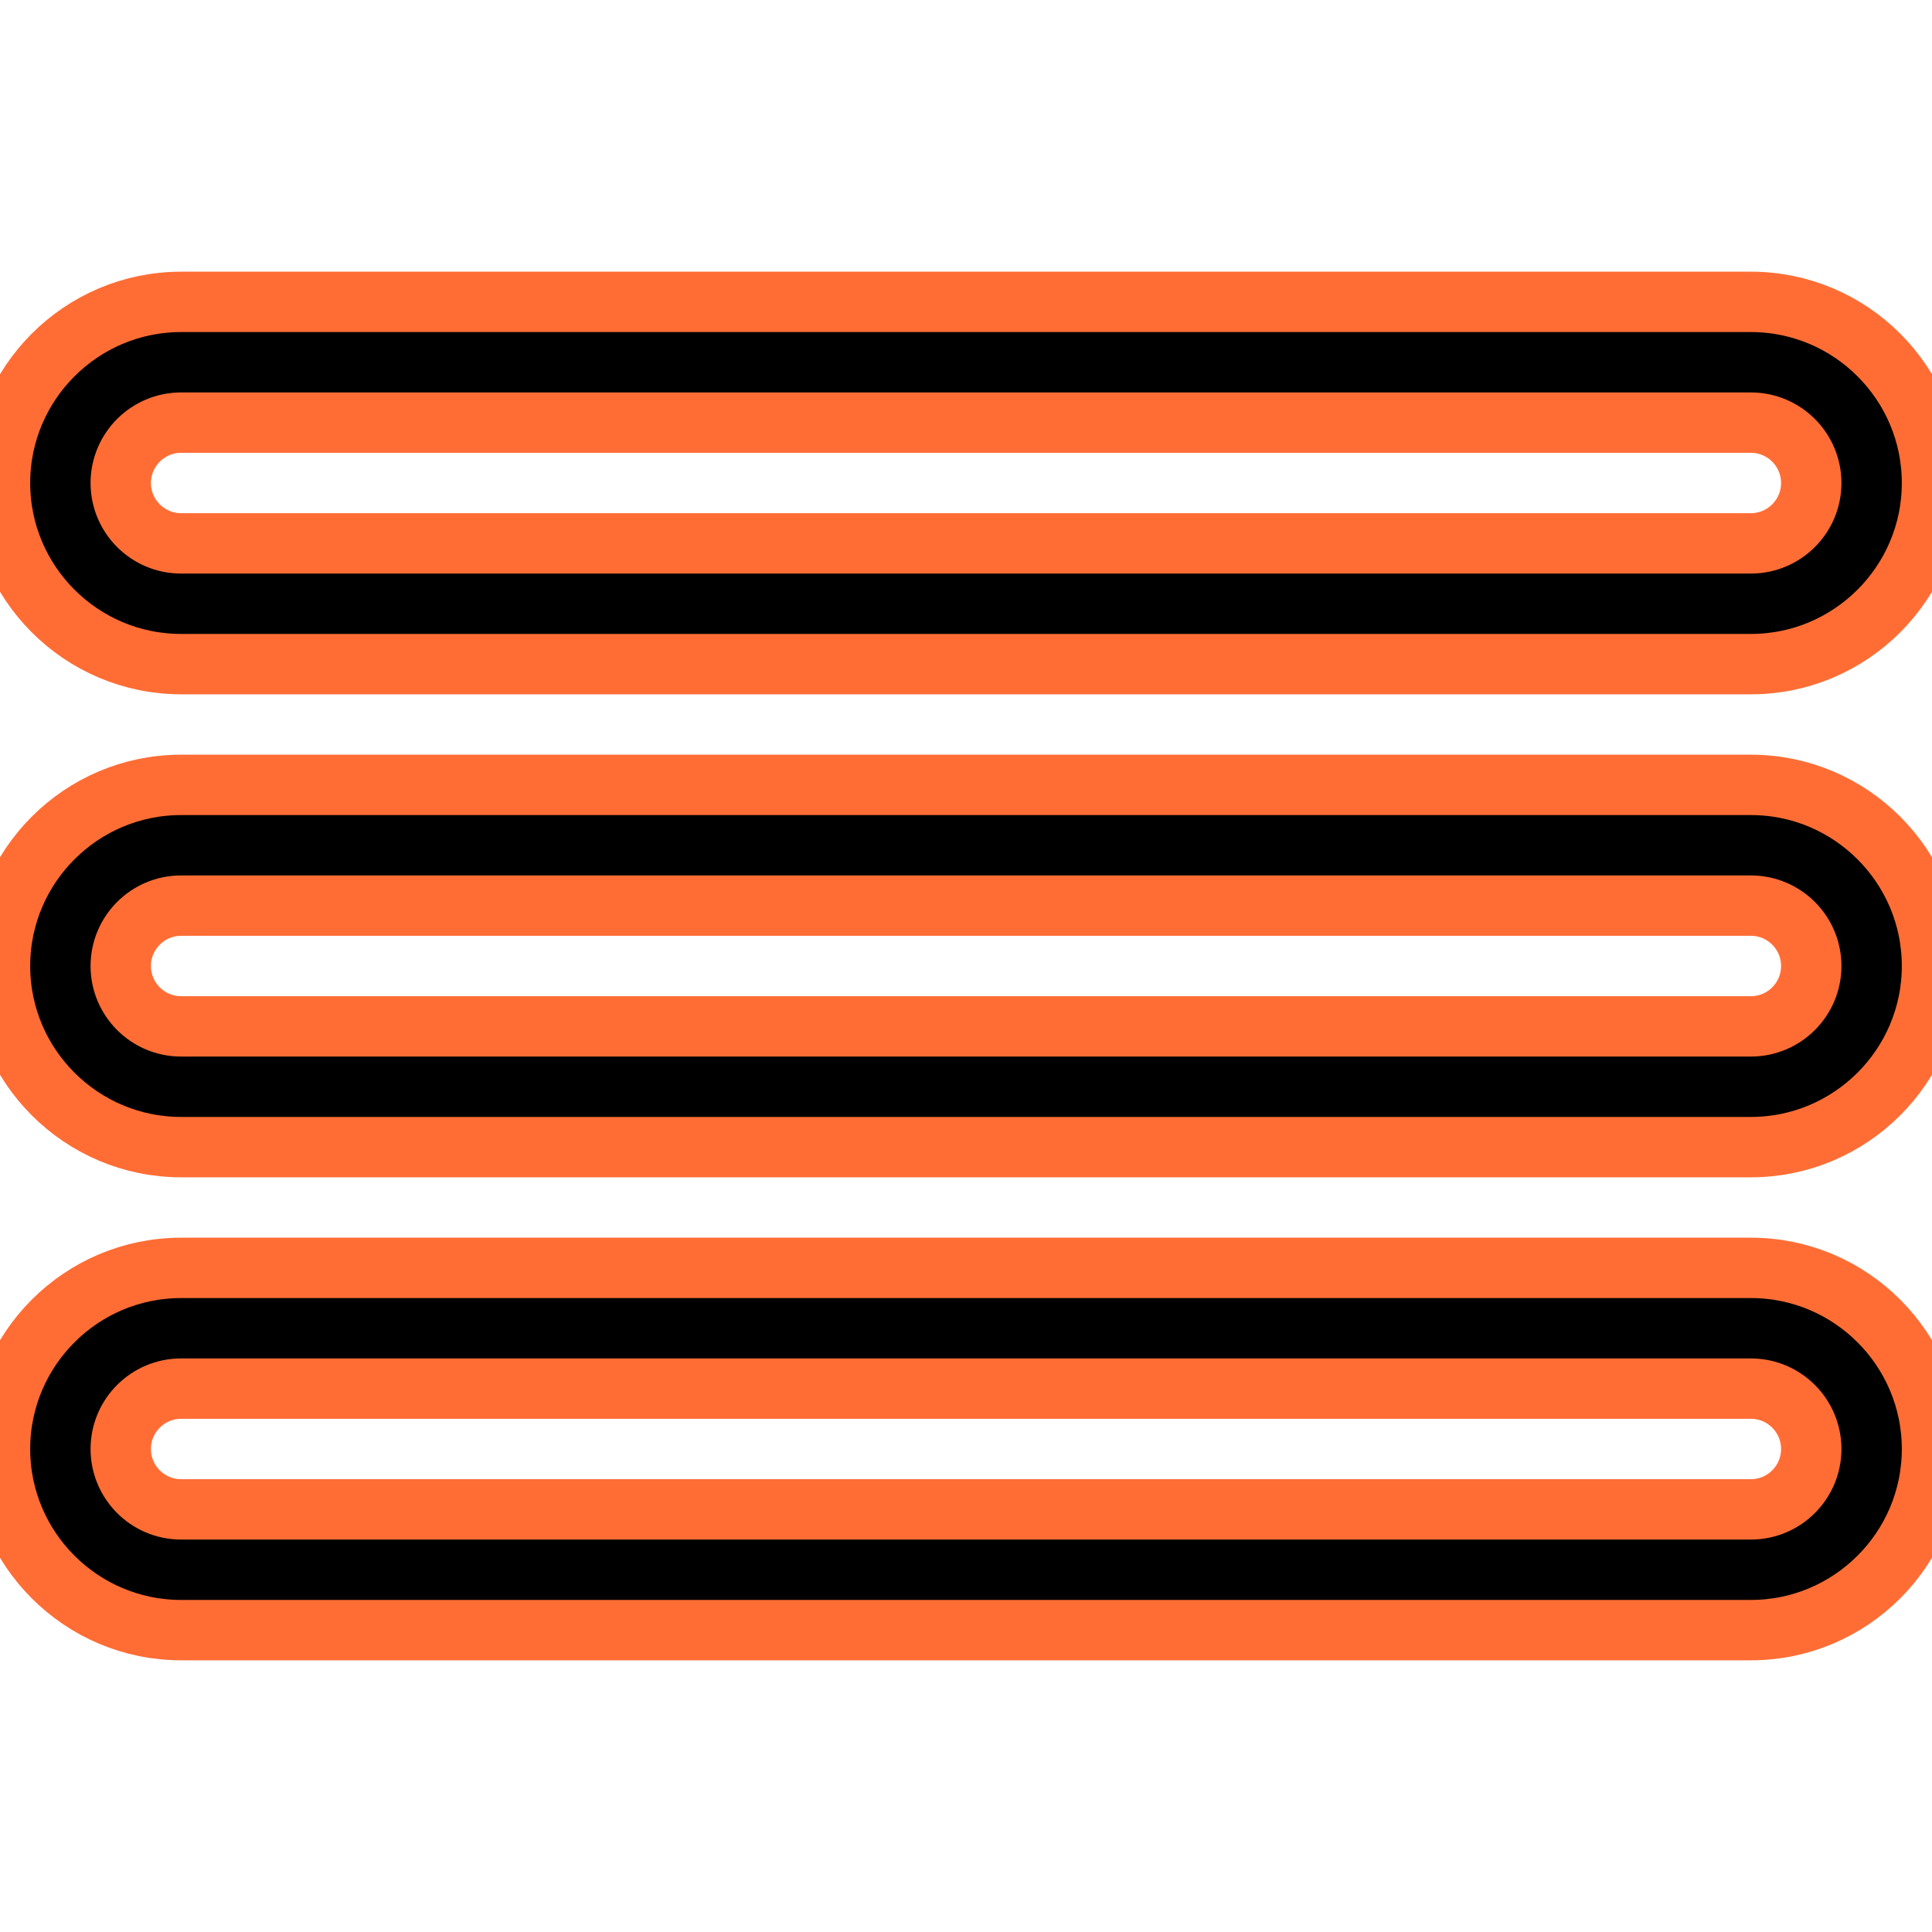<?xml version="1.0" encoding="iso-8859-1"?>
<!-- Generator: Adobe Illustrator 16.0.0, SVG Export Plug-In . SVG Version: 6.00 Build 0)  -->
<!DOCTYPE svg PUBLIC "-//W3C//DTD SVG 1.1//EN" "http://www.w3.org/Graphics/SVG/1.1/DTD/svg11.dtd">
<svg version="1.1" id="Capa_1" xmlns="http://www.w3.org/2000/svg" xmlns:xlink="http://www.w3.org/1999/xlink" x="0px" y="0px"
	 width="32px" height="32px" viewBox="0 0 32 32" style="enable-background:new 0 0 32 32;" xml:space="preserve">
<g>
	<g id="menu">
		<g>
	<path d="M3,11h26c1.654,0,3-1.346,3-3s-1.346-3-3-3H3C1.346,5,0,6.346,0,8S1.346,11,3,11z M3,7h26c0.552,0,1,0.449,1,1
				c0,0.552-0.448,1-1,1H3C2.448,9,2,8.552,2,8C2,7.449,2.448,7,3,7z M29,13H3c-1.654,0-3,1.346-3,3c0,1.654,1.346,3,3,3h26
				c1.654,0,3-1.346,3-3C32,14.346,30.654,13,29,13z M29,17H3c-0.552,0-1-0.448-1-1s0.448-1,1-1h26c0.552,0,1,0.448,1,1
				S29.552,17,29,17z M29,21H3c-1.654,0-3,1.346-3,3s1.346,3,3,3h26c1.654,0,3-1.346,3-3S30.654,21,29,21z M29,25H3
				c-0.552,0-1-0.448-1-1s0.448-1,1-1h26c0.552,0,1,0.448,1,1S29.552,25,29,25z" stroke="#FF6D35" />

		</g>
	</g>
</g>
<g>
</g>
<g>
</g>
<g>
</g>
<g>
</g>
<g>
</g>
<g>
</g>
<g>
</g>
<g>
</g>
<g>
</g>
<g>
</g>
<g>
</g>
<g>
</g>
<g>
</g>
<g>
</g>
<g>
</g>
</svg>
